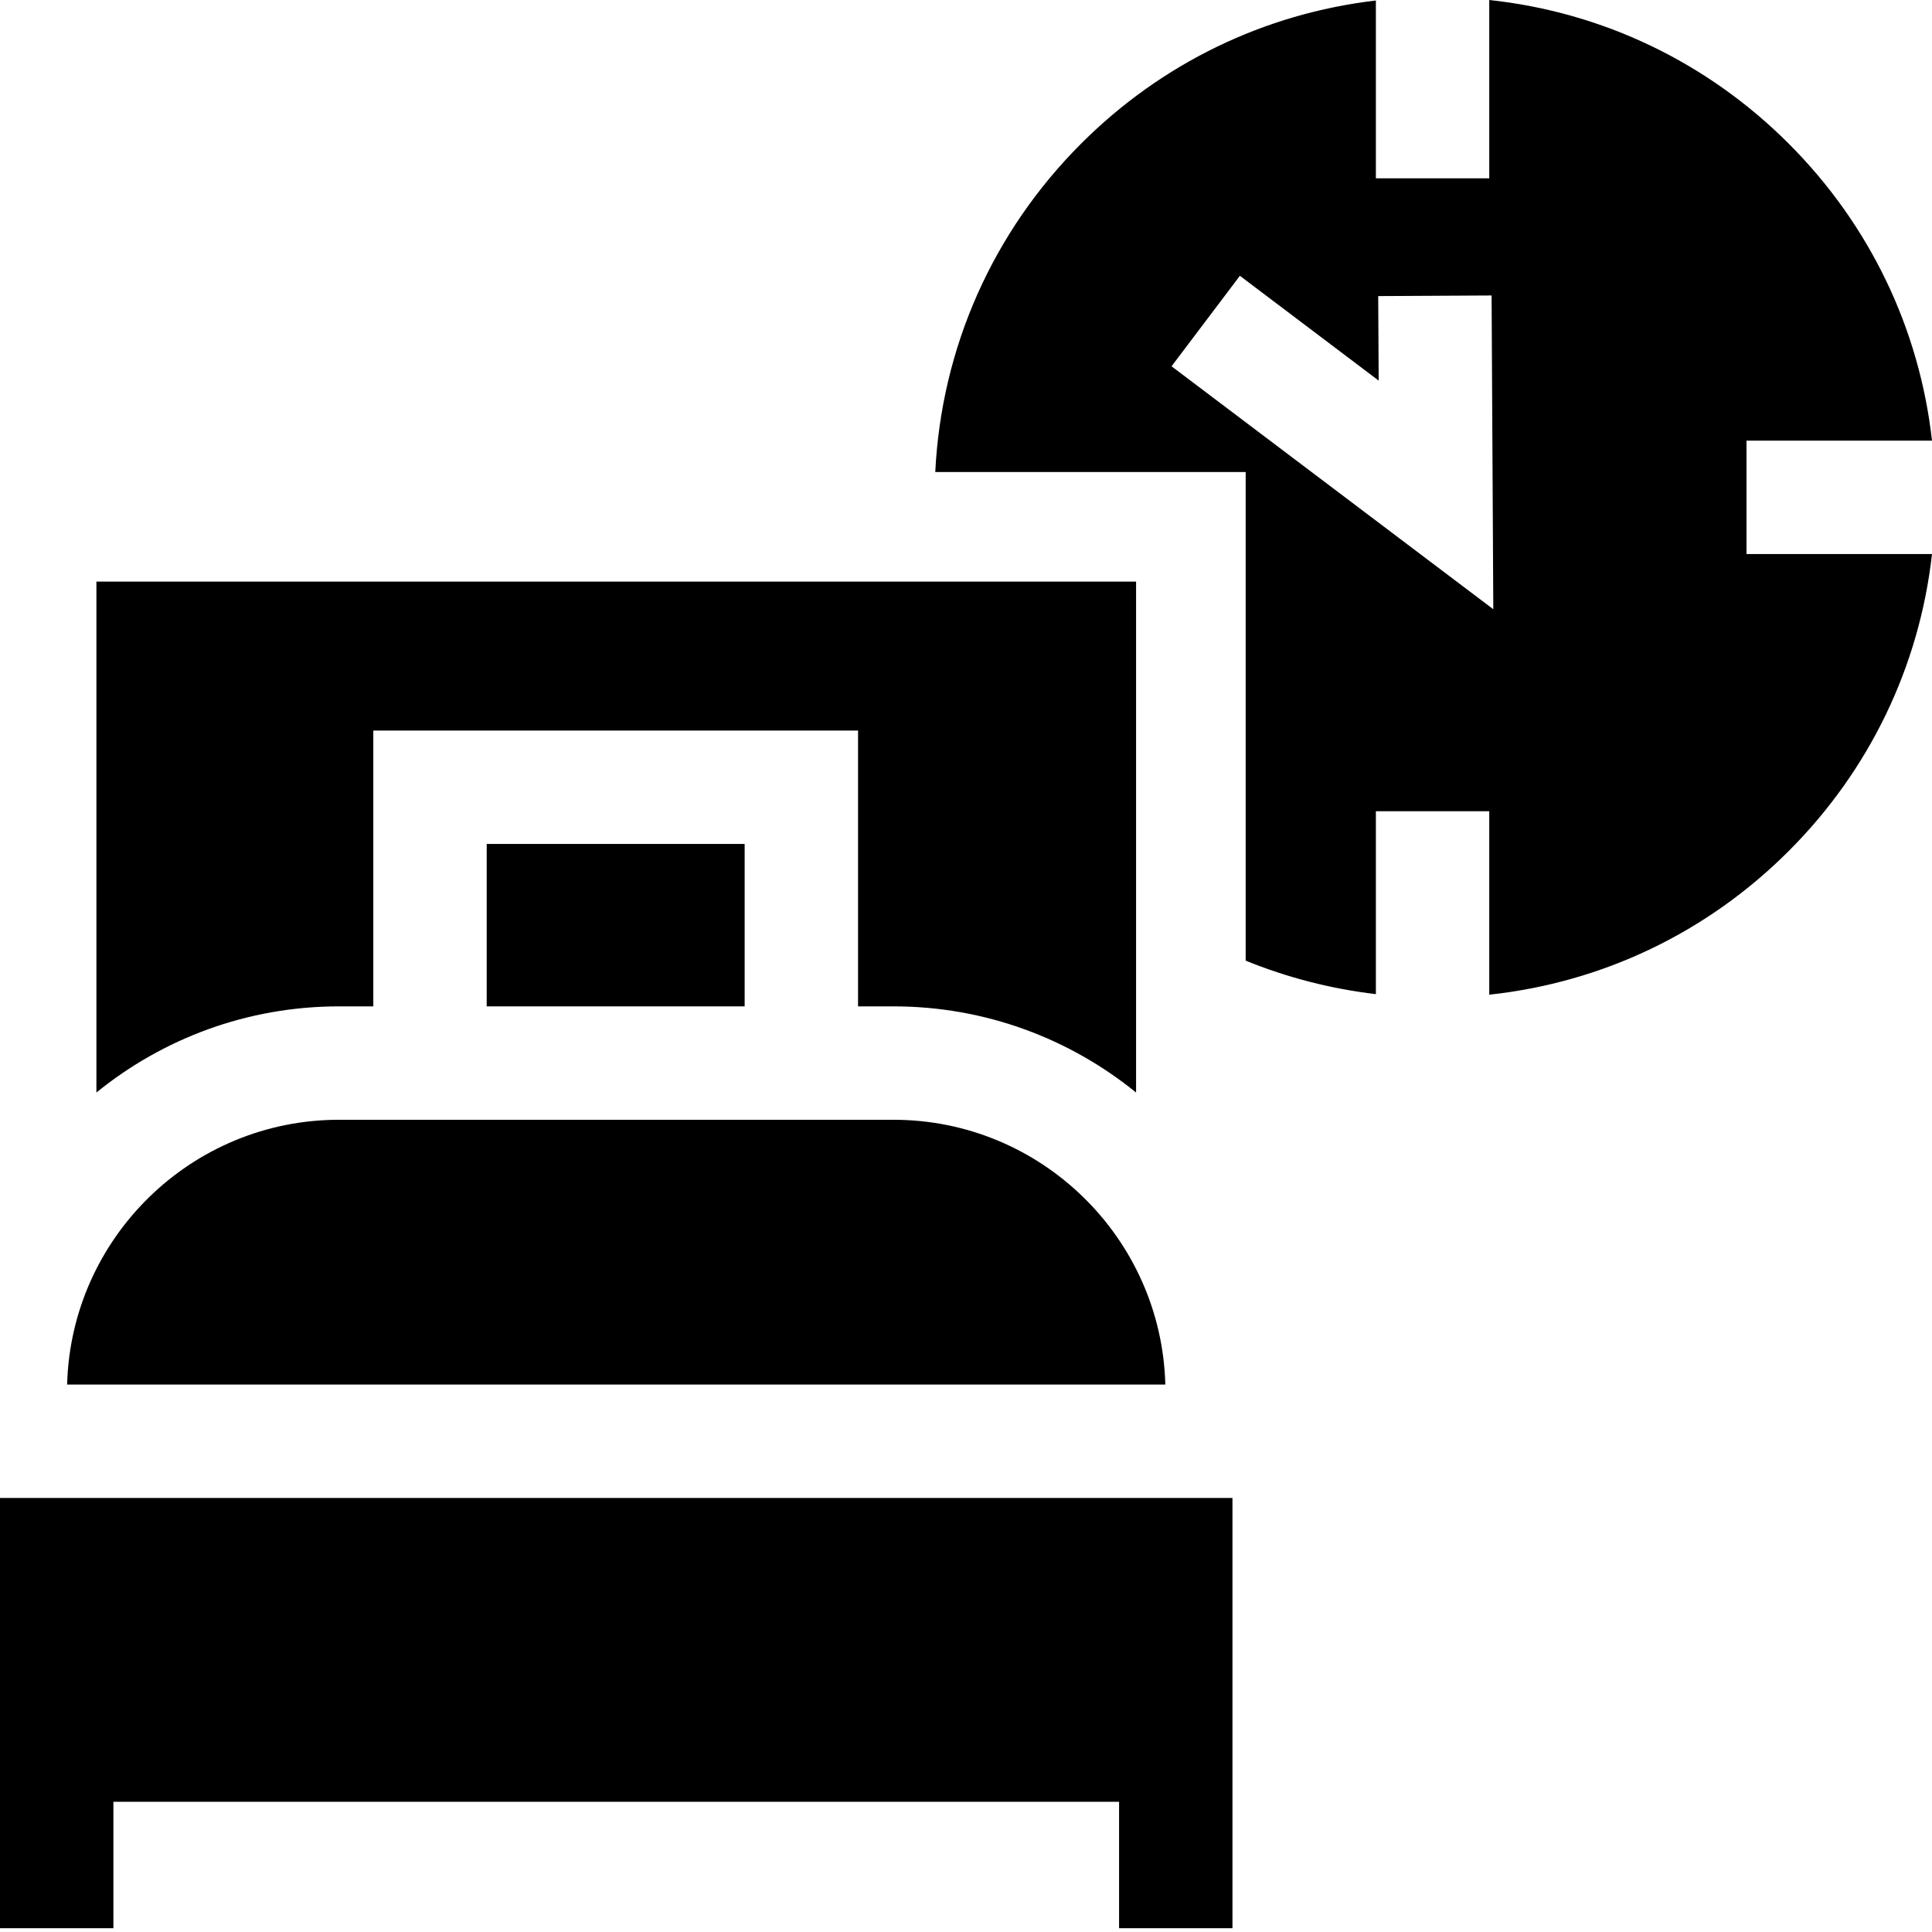 <svg height="512pt" viewBox="0 0 512 512" width="512pt" xmlns="http://www.w3.org/2000/svg"><path d="m462.836 146.828v-30.051h49.164c-3.332-29.73-16.52-57.258-37.984-78.723-21.613-21.613-49.379-34.84-79.348-38.055v47.262h-30.047v-47.125c-29.492 3.445-56.789 16.602-78.102 37.918-23.453 23.449-37.035 54.141-38.664 87.031h82.262v129.492c11.008 4.492 22.602 7.477 34.504 8.875v-48.465h30.047v48.613c29.969-3.219 57.734-16.438 79.348-38.055 21.465-21.461 34.652-48.992 37.984-78.719zm-152.363-49.758 18.109-23.98 36.781 27.773-.121-22.395 30.047-.164.453 83.152zm0 0"/><path d="m0 396.977v114.023h30.051v-33.508h266.516v33.508h30.047v-114.023zm0 0"/><path d="m128.98 223.656h68.359v43.043h-68.359zm0 0"/><path d="m236.785 296.75h-146.957c-39.109 0-71.02 31.309-72.039 70.176h291.035c-1.02-38.867-32.93-70.176-72.039-70.176zm0 0"/><path d="m89.828 266.699h9.102v-73.094h128.461v73.094h9.395c24.34 0 46.719 8.562 64.285 22.832v-135.398h-275.523v135.398c17.566-14.27 39.941-22.832 64.281-22.832zm0 0"/></svg>
